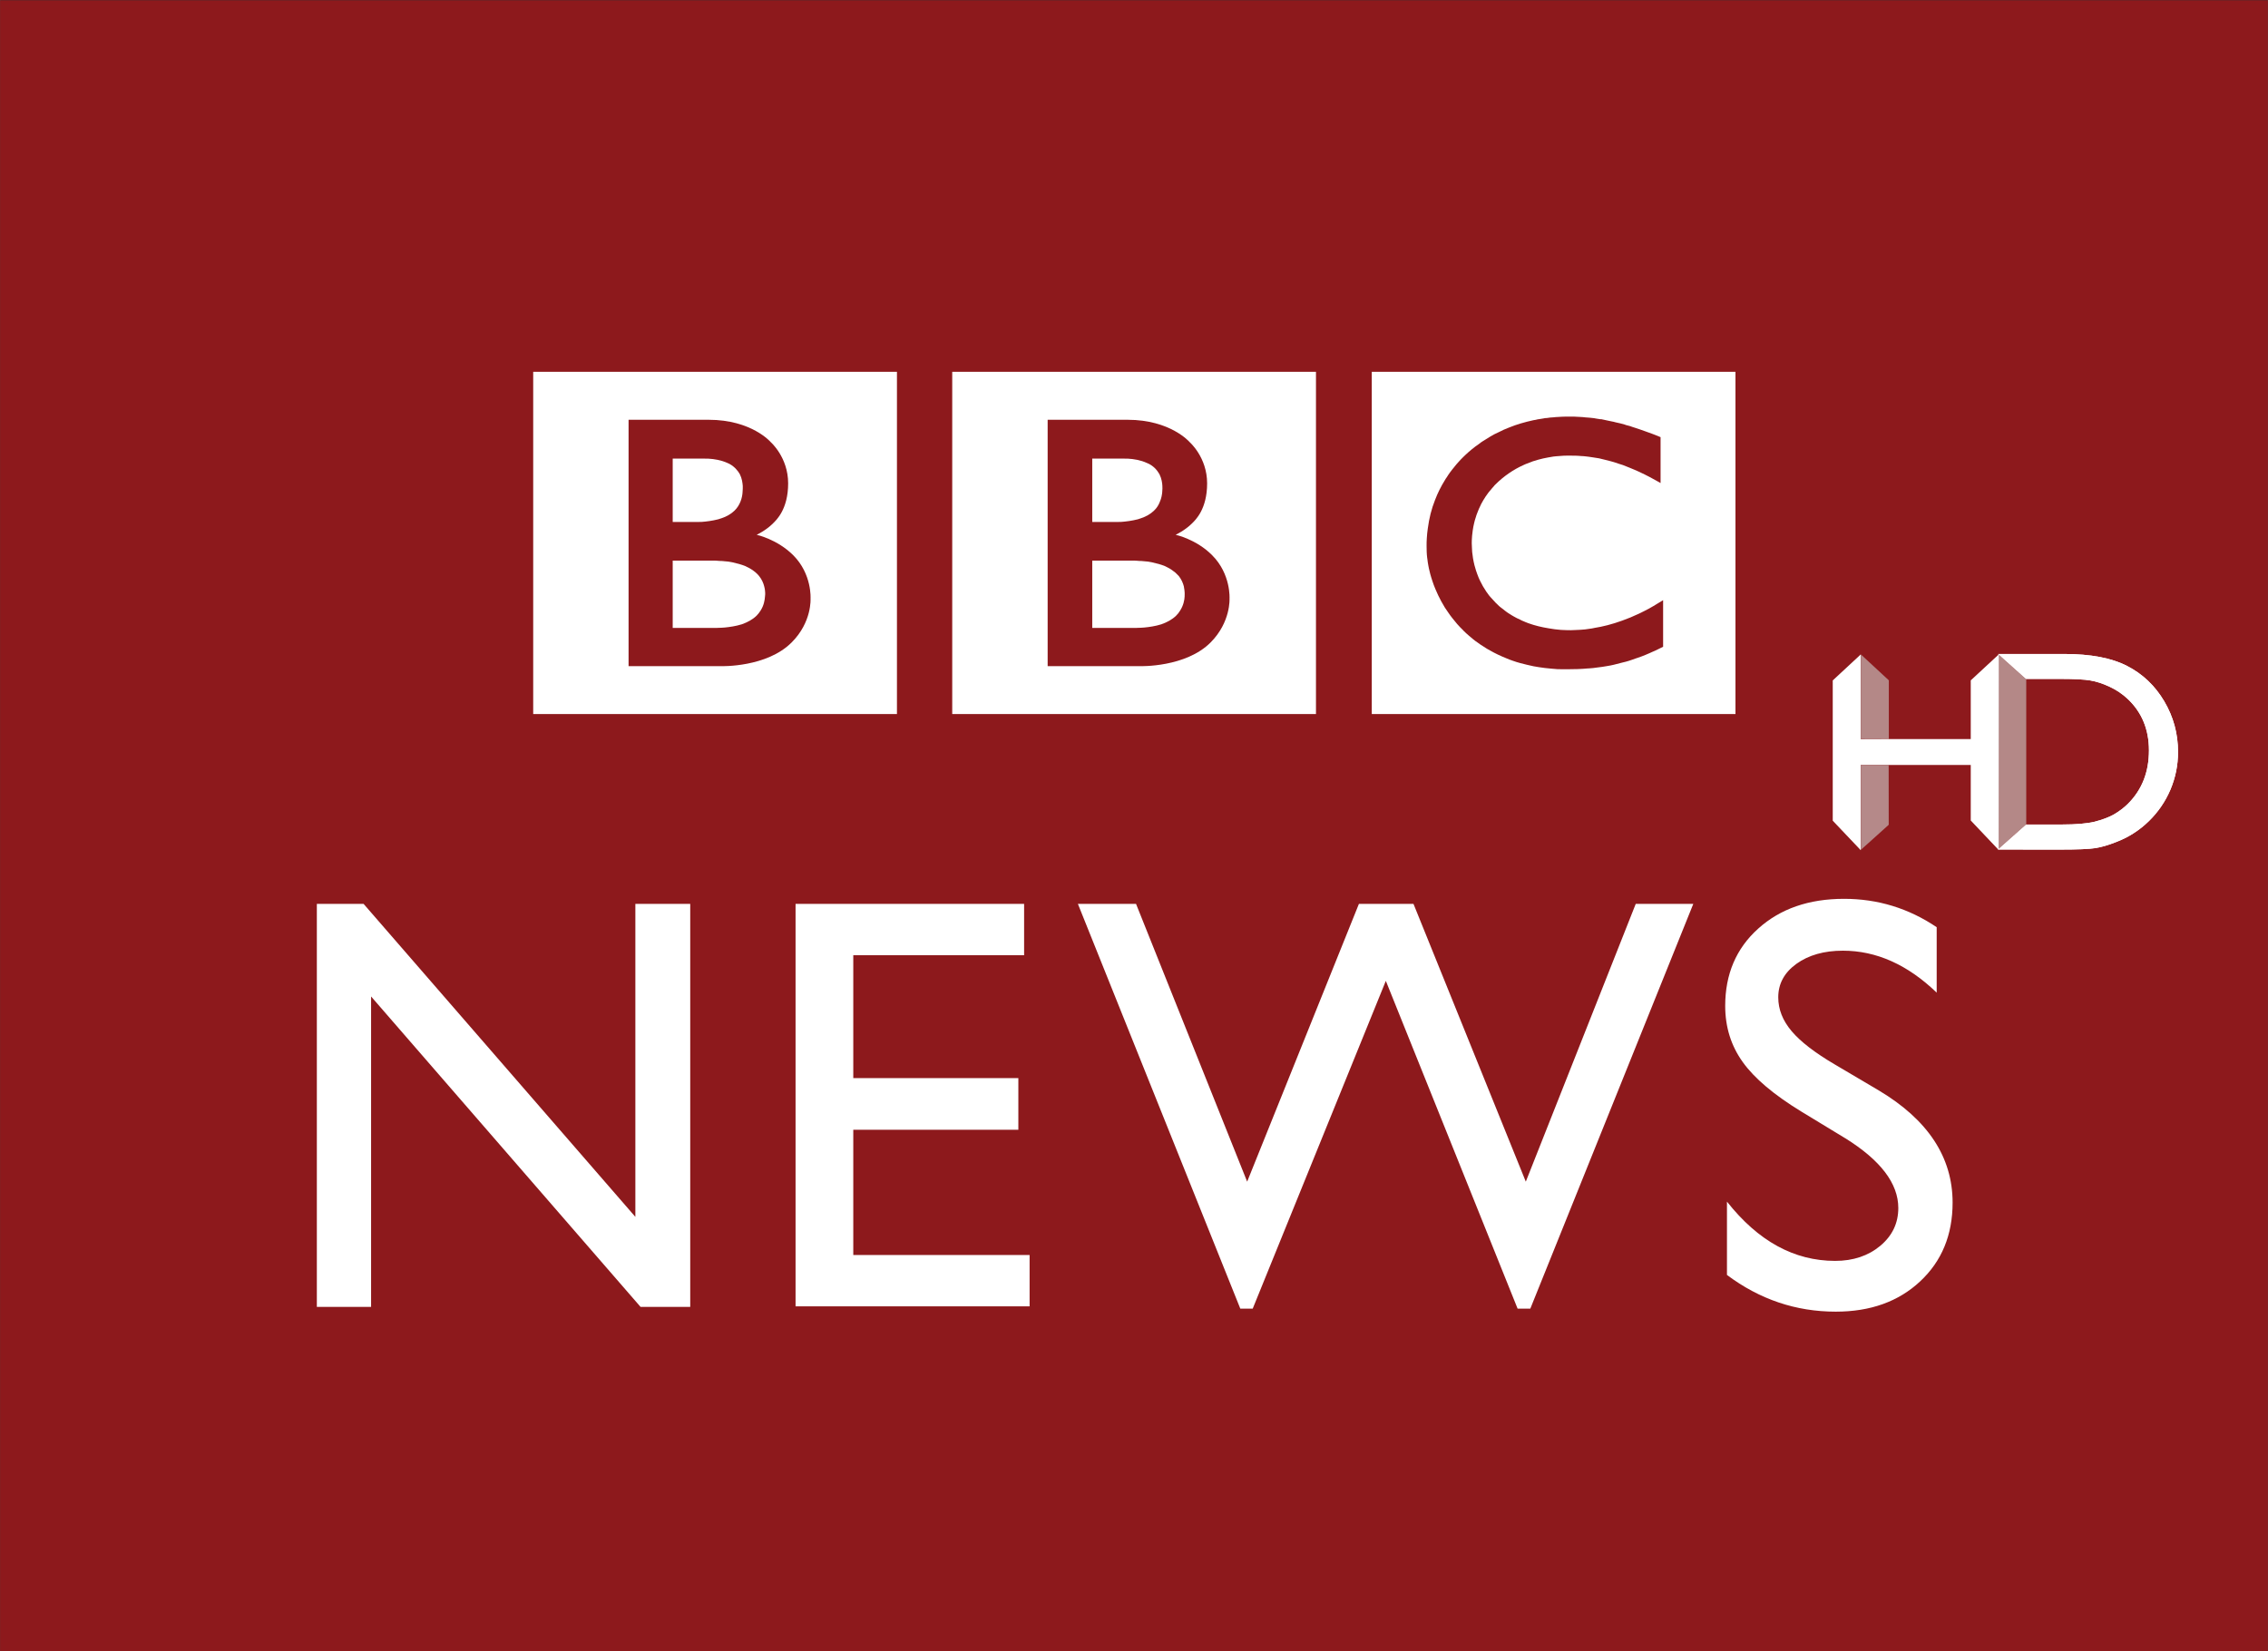 <svg id="a" width="12.342mm" height="8.987mm" version="1.1" viewBox="0 0 43.73 31.845" xmlns="http://www.w3.org/2000/svg">
 <rect x="0" y="0" width="43.73" height="31.845" fill="#333333" stroke="none"/>
 <g id="b" transform="translate(-229.56 -382.15)">
  <path id="c" d="m229.56 414h43.729v-31.845h-43.729v31.845z" fill="#8d191c"/>
  <path id="d" d="m268.09 398.53 0.54-0.48v-2.804l-0.54-0.484v3.768z" fill="#b48887"/>
  <g id="e" transform="matrix(1.25 0 0 -1.25 267.56 395.27)">
   <path id="f" d="m0 0 0.432 0.4-2e-3 -3.016-0.43 0.454v0.857h-1.697v-1.315l-0.432 0.455v2.164l0.432 0.401v-1.306h1.697v0.906z" fill="#fff" fill-rule="evenodd"/>
  </g>
  <path id="g" d="m268.09 398.53 0.541-0.48h0.688c0.27 0 0.48-0.018 0.63-0.054 0.149-0.039 0.274-0.085 0.372-0.141 0.1-0.058 0.193-0.128 0.275-0.21 0.268-0.27 0.4-0.611 0.4-1.024 0-0.406-0.138-0.736-0.41-0.993-0.101-0.095-0.217-0.174-0.349-0.235-0.13-0.061-0.253-0.101-0.371-0.121-0.116-0.02-0.304-0.03-0.564-0.03h-0.675l-0.536-0.48 1.268-1e-3c0.514 0 0.92 0.077 1.219 0.233 0.299 0.154 0.536 0.38 0.713 0.679 0.177 0.299 0.266 0.625 0.266 0.978 0 0.253-0.049 0.494-0.146 0.725-0.098 0.23-0.236 0.432-0.416 0.608-0.184 0.18-0.398 0.316-0.64 0.407-0.142 0.056-0.274 0.095-0.393 0.114-0.119 0.019-0.346 0.028-0.68 0.028l-1.191-1e-3z" fill="#fff" fill-rule="evenodd"/>
  <path id="h" d="m268.09 398.53 0.541-0.48h0.688c0.27 0 0.48-0.018 0.63-0.054 0.149-0.039 0.274-0.085 0.372-0.141 0.1-0.058 0.193-0.128 0.275-0.21 0.268-0.27 0.4-0.611 0.4-1.024 0-0.406-0.138-0.736-0.41-0.993-0.101-0.095-0.217-0.174-0.349-0.235-0.13-0.061-0.253-0.101-0.371-0.121-0.116-0.02-0.304-0.03-0.564-0.03h-0.675l-0.536-0.48 1.268-1e-3c0.514 0 0.92 0.077 1.219 0.233 0.299 0.154 0.536 0.38 0.713 0.679 0.177 0.299 0.266 0.625 0.266 0.978 0 0.253-0.049 0.494-0.146 0.725-0.098 0.23-0.236 0.432-0.416 0.608-0.184 0.18-0.398 0.316-0.64 0.407-0.142 0.056-0.274 0.095-0.393 0.114-0.119 0.019-0.346 0.028-0.68 0.028l-1.191-1e-3z" fill="#fff" fill-rule="evenodd"/>
  <path id="i" d="m265.44 398.54v-1.639l0.537 1e-3 1e-3 1.153-0.539 0.485z" fill="#b58989"/>
  <path id="j" d="m265.43 398.54v-1.64h2e-3v1.639l-2e-3 1e-3z" fill="#fff"/>
  <path id="k" d="m265.98 396.4h-0.54v-1.631l0.54 0.5v1.131z" fill="#b48887"/>
  <path id="l" d="m265.98 396.4-0.54-2e-3h0.54v2e-3z" fill="#fff"/>
  <path id="m" d="m241.81 399.58h1.058v7.772h-0.958l-5.196-5.986v5.986h-1.046v-7.772h0.901l5.241 6.036v-6.036z" fill="#fff"/>
  <path id="n" d="m244.9 399.58h4.406v0.99h-3.294v2.37h3.183v0.996h-3.183v2.415h3.4v0.99h-4.513v-7.761z" fill="#fff"/>
  <path id="o" d="m261.1 399.58h1.11l-3.143 7.806h-0.245l-2.541-6.321-2.567 6.321h-0.239l-3.132-7.806h1.121l2.143 5.357 2.155-5.357h1.052l2.166 5.357 2.12-5.357z" fill="#fff"/>
  <path id="p" d="m265.14 404.1-0.846-0.514c-0.53-0.324-0.907-0.642-1.131-0.956-0.225-0.314-0.338-0.674-0.338-1.083 0-0.611 0.212-1.109 0.637-1.49 0.425-0.383 0.976-0.574 1.655-0.574 0.649 0 1.245 0.182 1.786 0.547v1.262c-0.56-0.539-1.163-0.809-1.809-0.809-0.362 0-0.661 0.085-0.895 0.253-0.234 0.169-0.351 0.384-0.351 0.646 0 0.233 0.086 0.45 0.259 0.654 0.172 0.203 0.449 0.416 0.83 0.64l0.85 0.502c0.948 0.566 1.423 1.288 1.423 2.163 0 0.623-0.209 1.13-0.626 1.519-0.417 0.39-0.96 0.584-1.627 0.584-0.767 0-1.466-0.235-2.098-0.708v-1.414c0.601 0.762 1.296 1.143 2.086 1.143 0.349 0 0.639-0.098 0.871-0.291 0.231-0.194 0.347-0.436 0.347-0.729 0-0.472-0.341-0.921-1.024-1.346" fill="#fff"/>
  <path id="q" d="m256.01 389.32h7.013v6.599h-7.013v-6.599zm4.418 0.916c-0.03-6e-3 -0.061-9e-3 -0.095-0.015l-0.037-7e-3c-0.052-7e-3 -0.107-0.011-0.164-0.015-0.037-6e-3 -0.074-7e-3 -0.111-9e-3 -0.066-6e-3 -0.13-6e-3 -0.195-6e-3h-0.074c-0.052 0-0.105 4e-3 -0.155 7e-3 -0.029 0-0.058 4e-3 -0.086 7e-3 -0.041 0-0.083 7e-3 -0.124 0.013l-0.035 2e-3 -0.036 7e-3 -0.048 8e-3c-0.018 1e-3 -0.039 7e-3 -0.06 9e-3 -0.026 7e-3 -0.052 0.013-0.08 0.016-0.166 0.036-0.321 0.081-0.464 0.139-0.074 0.028-0.144 0.059-0.21 0.094-0.058 0.024-0.11 0.054-0.161 0.084-0.05 0.03-0.098 0.059-0.145 0.09-0.026 0.016-0.051 0.034-0.076 0.055-0.022 0.014-0.045 0.03-0.064 0.045-0.046 0.036-0.087 0.068-0.129 0.105-0.039 0.033-0.074 0.069-0.107 0.1-0.029 0.029-0.06 0.06-0.086 0.09-0.03 0.031-0.056 0.064-0.084 0.099-0.03 0.036-0.058 0.071-0.086 0.11-0.02 0.026-0.039 0.056-0.058 0.087-0.014 0.018-0.026 0.037-0.039 0.06-0.074 0.119-0.138 0.246-0.19 0.383-0.068 0.17-0.113 0.352-0.139 0.549-9e-3 0.061-0.015 0.121-0.019 0.189-4e-3 0.046-4e-3 0.098-4e-3 0.145 0 0.037 0 0.075 2e-3 0.114 1e-3 0.037 5e-3 0.076 9e-3 0.114l4e-3 0.026c5e-3 0.044 0.011 0.087 0.02 0.133 4e-3 0.015 6e-3 0.033 0.01 0.05 9e-3 0.034 0.016 0.071 0.026 0.107 0.013 0.045 0.025 0.089 0.04 0.131 0.018 0.054 0.036 0.106 0.059 0.158 0.035 0.083 0.071 0.16 0.11 0.231 0.024 0.041 0.049 0.086 0.072 0.125 0.021 0.031 0.041 0.061 0.062 0.091 0.028 0.041 0.055 0.08 0.084 0.115 0.029 0.037 0.06 0.075 0.09 0.11 0.036 0.041 0.074 0.081 0.111 0.116l0.02 0.022c0.03 0.029 0.064 0.061 0.1 0.091 0.025 0.022 0.051 0.045 0.081 0.068 0.026 0.021 0.054 0.043 0.084 0.062 0.036 0.028 0.072 0.051 0.114 0.077 0.041 0.028 0.085 0.055 0.133 0.08 0.091 0.052 0.194 0.101 0.306 0.146 0.043 0.019 0.086 0.035 0.131 0.05 0.044 0.016 0.089 0.03 0.138 0.043 0.08 0.022 0.165 0.041 0.255 0.061 0.071 0.013 0.146 0.025 0.223 0.034 0.076 9e-3 0.156 0.015 0.239 0.022 0.041 0 0.08 1e-3 0.121 2e-3h0.058c0.147 0 0.284-4e-3 0.41-0.016l0.025-1e-3c0.051-5e-3 0.099-7e-3 0.147-0.016 0.072-6e-3 0.141-0.02 0.205-0.03 0.041-6e-3 0.083-0.015 0.121-0.024 0.06-0.014 0.117-0.029 0.172-0.044 0.04-7e-3 0.08-0.021 0.117-0.031 0.044-0.015 0.089-0.029 0.13-0.045l0.039-0.013c0.021-6e-3 0.049-0.018 0.079-0.028 0.043-0.018 0.095-0.035 0.151-0.062 0.035-0.015 0.072-0.034 0.111-0.049 0.033-0.015 0.071-0.033 0.106-0.052 0.015-7e-3 0.03-0.014 0.046-0.022v-0.899c-0.01 6e-3 -0.021 0.011-0.033 0.02l-0.06 0.036c-0.062 0.039-0.121 0.074-0.181 0.107-0.065 0.034-0.13 0.068-0.194 0.098-0.11 0.052-0.216 0.096-0.321 0.133-0.195 0.071-0.376 0.116-0.535 0.141-0.019 6e-3 -0.037 6e-3 -0.055 0.011-0.044 5e-3 -0.086 0.011-0.128 0.018-0.061 6e-3 -0.12 9e-3 -0.174 0.011-0.034 2e-3 -0.064 4e-3 -0.095 4e-3 -0.064 0-0.129-2e-3 -0.196-6e-3 -0.077-7e-3 -0.158-0.015-0.239-0.031-0.129-0.021-0.26-0.052-0.388-0.098-0.019-8e-3 -0.037-0.015-0.056-0.022-0.013-7e-3 -0.026-0.01-0.037-0.016-0.021-7e-3 -0.043-0.018-0.062-0.029-0.044-0.019-0.089-0.041-0.131-0.066-0.02-0.01-0.041-0.025-0.064-0.039-0.019-0.013-0.043-0.025-0.062-0.04-0.026-0.02-0.051-0.037-0.077-0.06-0.024-0.015-0.049-0.039-0.071-0.055l-0.03-0.029-0.023-0.023-0.011-9e-3c-0.039-0.04-0.077-0.083-0.111-0.121-0.02-0.022-0.037-0.045-0.052-0.068-0.018-0.022-0.033-0.045-0.046-0.068-0.015-0.022-0.028-0.045-0.041-0.065-0.018-0.033-0.035-0.064-0.05-0.095-0.014-0.028-0.026-0.052-0.037-0.08-0.019-0.046-0.035-0.092-0.049-0.134-0.011-0.036-0.02-0.068-0.029-0.1-0.024-0.095-0.036-0.179-0.044-0.254-1e-3 -0.029-4e-3 -0.054-4e-3 -0.076-3e-3 -0.037-4e-3 -0.068-4e-3 -0.094 0-0.018 0-0.034 1e-3 -0.058 3e-3 -0.052 6e-3 -0.116 0.018-0.189 7e-3 -0.046 0.015-0.095 0.028-0.145 7e-3 -0.035 0.018-0.068 0.03-0.105 7e-3 -0.031 0.02-0.061 0.034-0.098 7e-3 -0.021 0.016-0.044 0.026-0.065 0.014-0.031 0.028-0.061 0.044-0.094 0.013-0.024 0.025-0.046 0.039-0.07 0.029-0.05 0.062-0.099 0.101-0.151 0.014-0.016 0.029-0.037 0.044-0.052 0.019-0.024 0.037-0.046 0.059-0.069 0.01-0.015 0.02-0.024 0.033-0.037 0.165-0.164 0.351-0.289 0.541-0.374 0.03-0.013 0.061-0.029 0.091-0.037 0.031-0.014 0.06-0.024 0.092-0.036 0.033-7e-3 0.066-0.02 0.1-0.03 0.031-9e-3 0.064-0.015 0.095-0.024 0.03-6e-3 0.065-0.014 0.095-0.019 0.034-6e-3 0.07-0.011 0.105-0.018 0.035-2e-3 0.069-9e-3 0.102-9e-3 0.065-7e-3 0.129-9e-3 0.194-9e-3 0.02 0 0.041 0 0.061 1e-3 0.048 0 0.092 0 0.136 4e-3 0.031 4e-3 0.061 4e-3 0.091 6e-3 0.056 5e-3 0.111 0.013 0.164 0.021 0.046 6e-3 0.091 0.015 0.133 0.021 0.065 0.015 0.124 0.03 0.176 0.043 0.035 0.01 0.068 0.019 0.095 0.026 0.045 0.015 0.083 0.024 0.11 0.036 0.05 0.016 0.079 0.025 0.079 0.025 0.043 0.016 0.087 0.036 0.13 0.052 0.056 0.024 0.111 0.045 0.164 0.07 0.044 0.02 0.085 0.041 0.124 0.059 0.033 0.015 0.061 0.031 0.09 0.046 0.05 0.026 0.091 0.05 0.125 0.068l0.091 0.051v-0.885s-0.054-0.022-0.15-0.06c-0.043-0.016-0.092-0.033-0.149-0.054-0.031-0.01-0.064-0.022-0.099-0.035-0.028-0.01-0.058-0.018-0.087-0.029-0.034-0.011-0.069-0.021-0.104-0.035-0.026-7e-3 -0.052-0.015-0.08-0.021l-0.024-9e-3c-0.028-7e-3 -0.054-0.015-0.081-0.022-0.031-8e-3 -0.064-0.015-0.098-0.022-0.02-7e-3 -0.041-0.011-0.064-0.015-0.034-7e-3 -0.069-0.015-0.105-0.022-0.036-9e-3 -0.074-0.015-0.111-0.024" fill="#fff"/>
  <path id="r" d="m250.62 392.96v1.299h0.843s0.015-1e-3 0.044-2e-3c0.028-1e-3 0.069-1e-3 0.117-6e-3 0.092-9e-3 0.211-0.025 0.328-0.062 0.106-0.037 0.209-0.091 0.287-0.168 0.03-0.031 0.056-0.062 0.075-0.096 0.066-0.102 0.084-0.207 0.087-0.268 1e-3 -0.029 1e-3 -0.044 1e-3 -0.044s1e-3 -9e-3 0-0.031c-1e-3 -0.022-5e-3 -0.074-0.016-0.125-0.016-0.062-0.045-0.133-0.098-0.2-0.013-9e-3 -0.022-0.024-0.035-0.035-0.022-0.024-0.048-0.045-0.076-0.064-0.045-0.036-0.098-0.064-0.155-0.091-0.075-0.03-0.159-0.054-0.254-0.074-0.046-0.01-0.098-0.018-0.149-0.02-0.033-5e-3 -0.064-5e-3 -0.098-6e-3 -0.029-2e-3 -0.059-6e-3 -0.089-6e-3h-0.814" fill="#fff"/>
  <path id="s" d="m250.62 390.99v1.226h0.471c0.026 0 0.06 0 0.09-2e-3 0.084-6e-3 0.201-0.02 0.318-0.05 0.022-7e-3 0.045-0.015 0.066-0.022 0.091-0.03 0.179-0.08 0.246-0.145 0.056-0.052 0.091-0.113 0.113-0.172 0.031-0.069 0.041-0.138 0.045-0.182 4e-3 -0.046 4e-3 -0.07 4e-3 -0.07s1e-3 -0.021-1e-3 -0.052c-2e-3 -0.054-0.014-0.142-0.056-0.226-0.021-0.037-0.048-0.076-0.085-0.114-0.046-0.045-0.102-0.084-0.164-0.106-0.113-0.052-0.246-0.074-0.356-0.08-0.048-2e-3 -0.09-2e-3 -0.129-2e-3h-0.561z" fill="#fff"/>
  <path id="t" d="m247.92 389.32h7.014v6.599h-7.014v-6.599zm1.84 0.925v4.751h1.788s0.874 0.026 1.355-0.458c0.391-0.393 0.364-0.846 0.364-0.846s0.029-0.471-0.335-0.835c-0.307-0.31-0.704-0.394-0.704-0.394s0.179-0.083 0.316-0.22c0.064-0.064 0.291-0.271 0.291-0.772 0-0.502-0.336-0.794-0.336-0.794s-0.367-0.432-1.198-0.432h-1.541z" fill="#fff"/>
  <path id="u" d="m242.53 392.96v1.299h0.841s0.019-1e-3 0.045-2e-3c0.029-1e-3 0.068-1e-3 0.117-6e-3 0.09-9e-3 0.211-0.025 0.329-0.062 0.105-0.037 0.209-0.091 0.287-0.168 0.03-0.031 0.054-0.062 0.075-0.096 0.066-0.102 0.081-0.207 0.085-0.268 4e-3 -0.029 4e-3 -0.044 4e-3 -0.044v-0.031c-1e-3 -0.022-4e-3 -0.074-0.019-0.125-0.015-0.062-0.045-0.133-0.099-0.2-9e-3 -9e-3 -0.019-0.024-0.031-0.035-0.024-0.024-0.049-0.045-0.075-0.064-0.048-0.036-0.099-0.064-0.158-0.091-0.075-0.03-0.16-0.054-0.253-0.074-0.049-0.01-0.098-0.018-0.15-0.02-0.031-5e-3 -0.065-5e-3 -0.098-6e-3 -0.028-2e-3 -0.059-6e-3 -0.087-6e-3h-0.815" fill="#fff"/>
  <path id="v" d="m242.53 390.99v1.226h0.47c0.03 0 0.062 0 0.092-2e-3 0.084-6e-3 0.2-0.02 0.316-0.05 0.022-7e-3 0.045-0.015 0.068-0.022 0.091-0.03 0.179-0.08 0.246-0.145 0.054-0.052 0.09-0.113 0.114-0.172 0.028-0.069 0.039-0.138 0.041-0.182 4e-3 -0.046 4e-3 -0.07 4e-3 -0.07s1e-3 -0.021 0-0.052c-4e-3 -0.054-0.014-0.142-0.056-0.226-0.02-0.037-0.049-0.076-0.086-0.114-0.046-0.045-0.101-0.084-0.16-0.106-0.116-0.052-0.247-0.074-0.359-0.08-0.046-2e-3 -0.091-2e-3 -0.129-2e-3h-0.561z" fill="#fff"/>
  <path id="w" d="m239.84 389.32h7.014v6.599h-7.014v-6.599zm1.839 0.925v4.751h1.791s0.873 0.026 1.354-0.458c0.394-0.393 0.364-0.846 0.364-0.846s0.03-0.471-0.334-0.835c-0.311-0.31-0.705-0.394-0.705-0.394s0.179-0.083 0.315-0.22c0.064-0.064 0.292-0.271 0.292-0.772 0-0.502-0.335-0.794-0.335-0.794s-0.366-0.432-1.198-0.432h-1.545z" fill="#fff"/>
 </g>
</svg>
